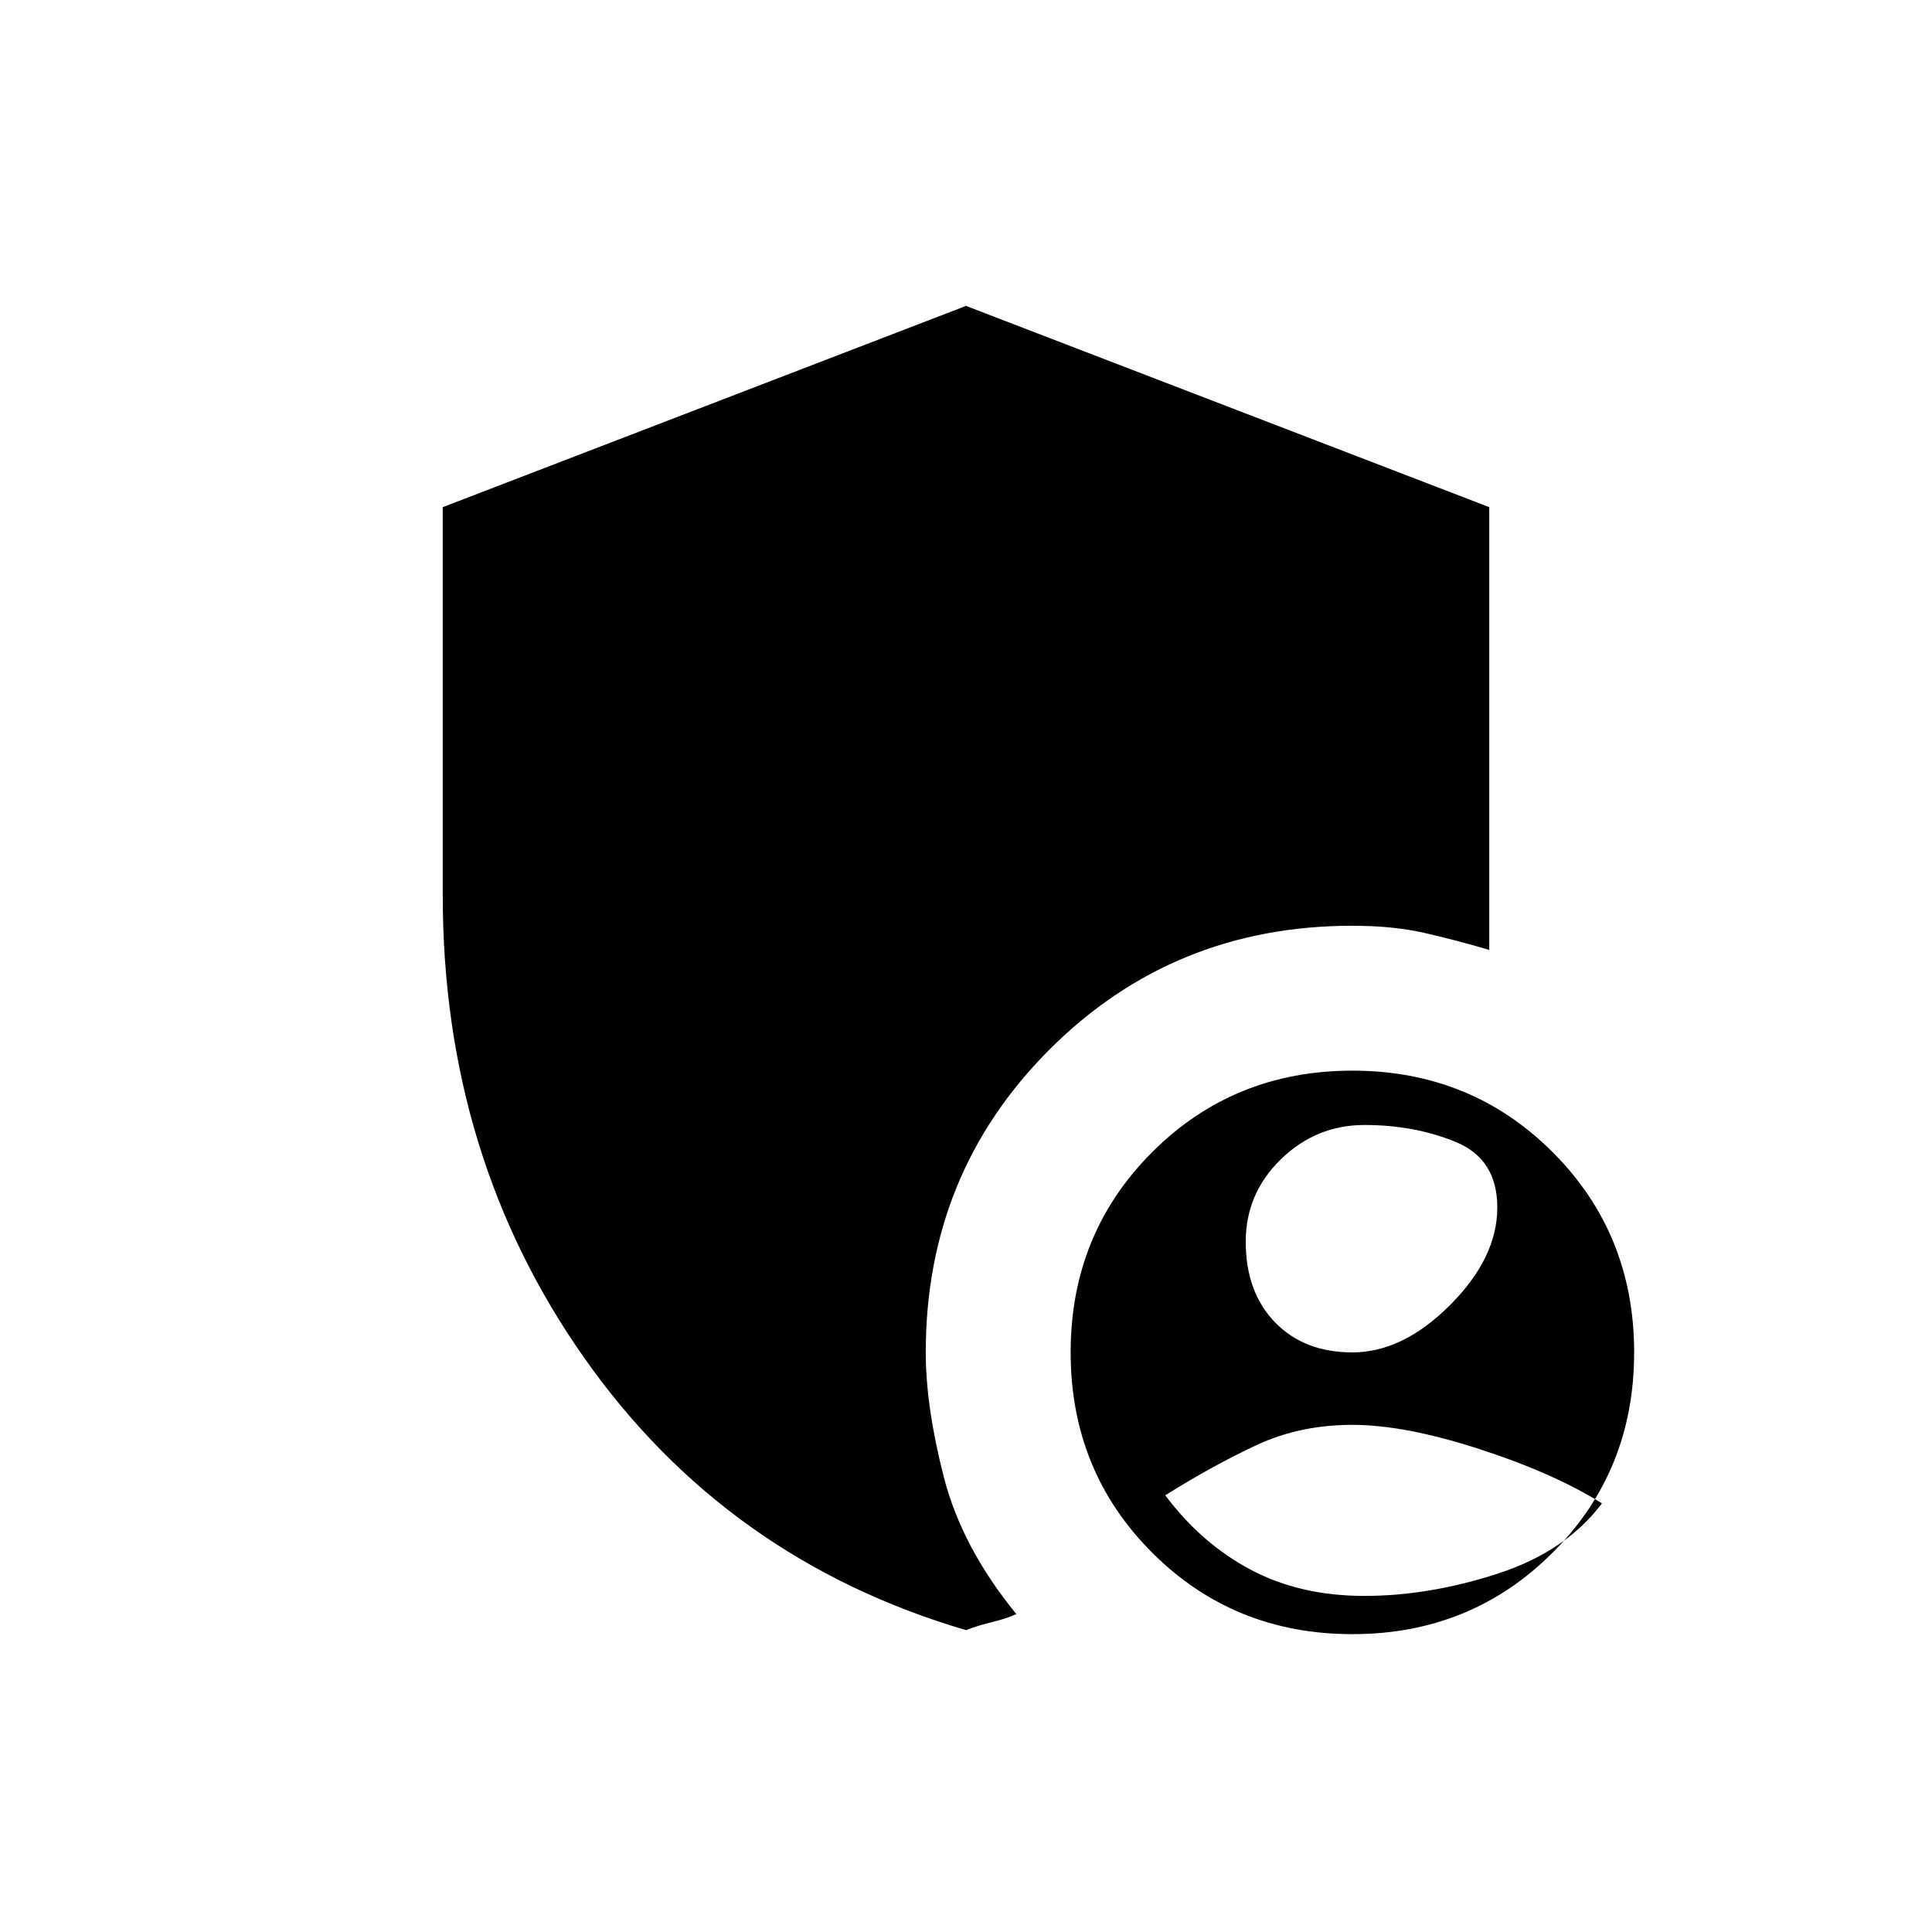 <svg xmlns="http://www.w3.org/2000/svg" height="20" viewBox="0 -960 960 960" width="20"><path d="M672-288q25 0 48.5-23.5T744-360q0-24-20.5-32.5T678-401q-24 0-41.5 17T619-343q0 25 14.5 40t38.5 15Zm6 121q32 0 66-11t52-35q-24-15-61-27t-63-12q-26 0-47.5 10T579-217q18 24 42.5 37t56.5 13Zm-6 19q-59 0-99.5-40.5T532-288q0-59 40.5-99.5T672-428q59 0 99.5 40.5T812-288q0 59-40.5 99.5T672-148Zm-192-2q-119-35-189.5-135T220-515v-193l260-100 260 100v220q-17-5-32.5-8.5T672-500q-89 0-150.5 61.5T460-288q0 27 9 62t36 68q-4 2-12 4t-13 4Z"/></svg>